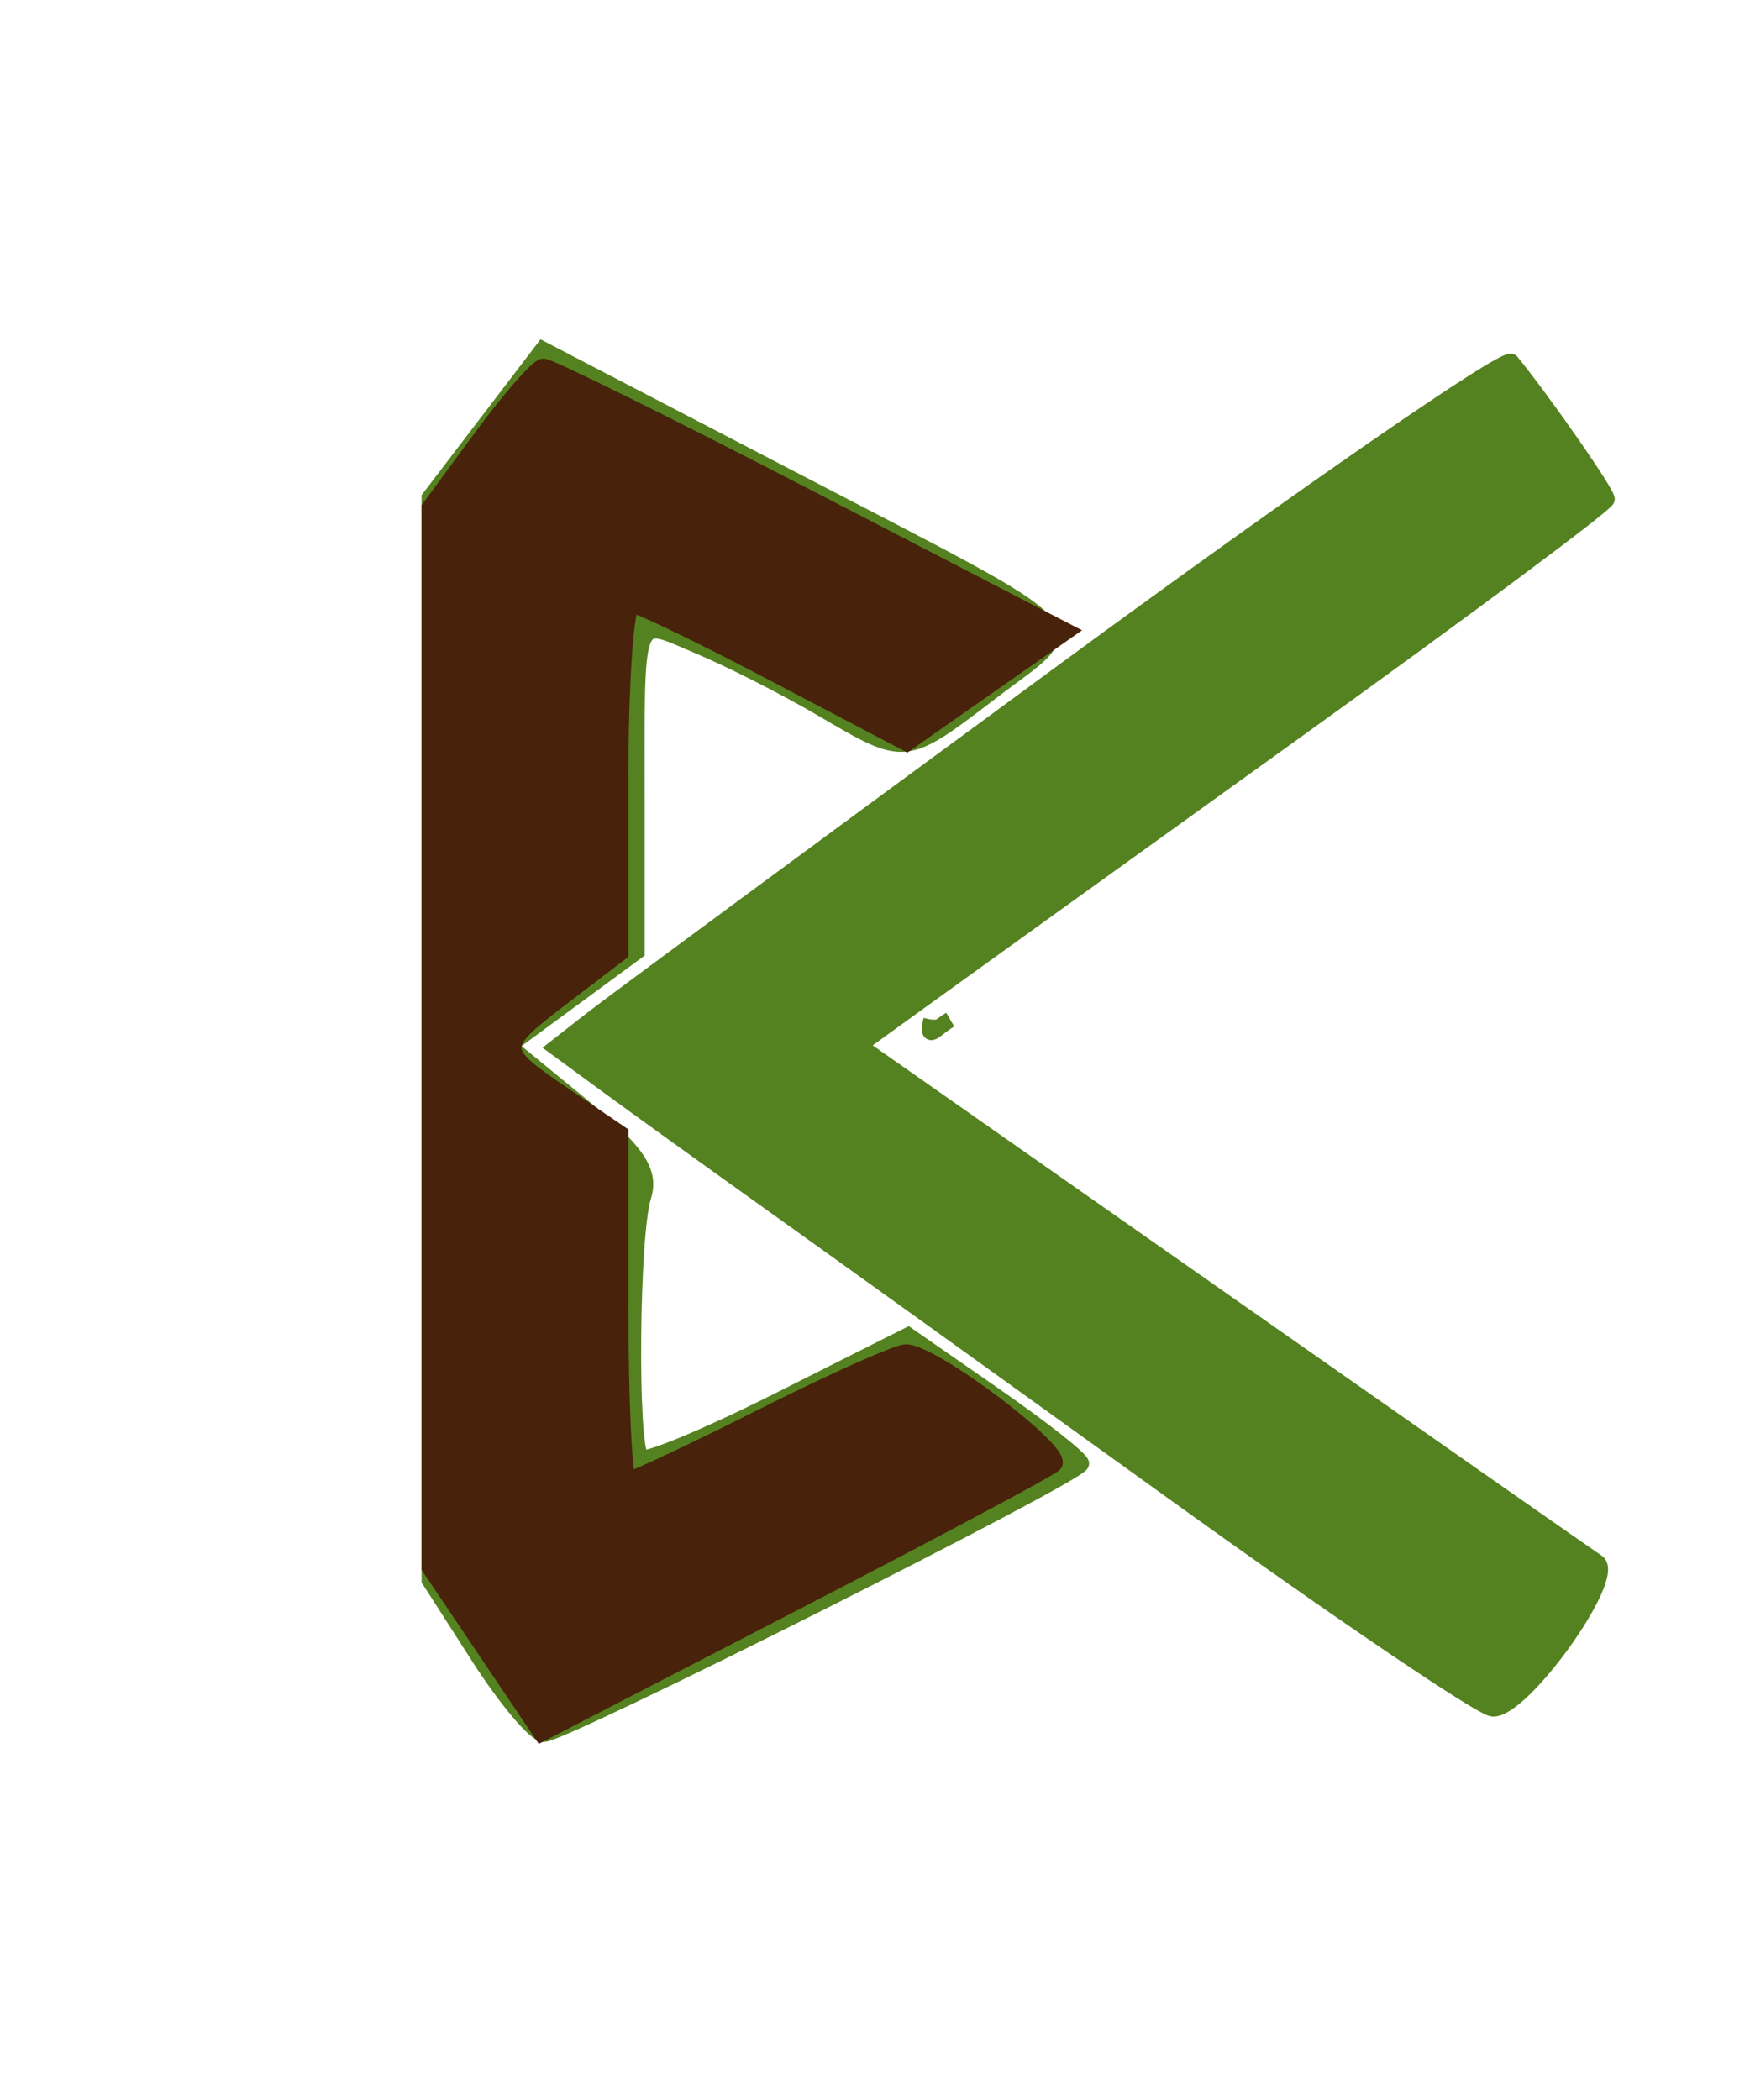 <svg xmlns="http://www.w3.org/2000/svg" viewBox="0 0 110 132">
  <path fill="#558220" stroke="#558220"
      d="M30.558 26.627 27 31.288v68.037l3.104 4.837c1.708 2.661 3.54 4.838 4.072 4.838 1.27 0
      33.76-16.35 33.783-17 .009-.275-2.434-2.202-5.43-4.282l-5.448-3.781-8.144 4.095c-4.479
      2.252-8.37 3.869-8.646 3.593-.729-.73-.615-14.027.14-16.409.5-1.573-.368-2.85-3.91-5.752l-4.552-3.731
      4.027-2.962 4.028-2.962-.001-8.654c-.002-13.109-.301-12.298 3.894-10.546 1.971.823 5.463
      2.597 7.761 3.944 5.305 3.107 5.147 3.124 10.766-1.166 5.641-4.307
      6.701-3.195-12.636-13.256l-15.691-8.164-3.559 4.66m36.384 15.498c-15.093 11.078-28.471
      20.947-29.728 21.93l-2.285 1.789 3.285 2.409c1.807 1.325 6.436 4.658 10.286 7.406 3.85
      2.748 15.325 10.992 25.5 18.319 10.175 7.327 19.094 13.367 19.82 13.422 1.854.14
      7.898-8.326 6.571-9.206-.576-.382-11.251-7.846-23.722-16.586L53.993 65.715 57.747
      63c2.064-1.494 12.641-9.105 23.503-16.914C92.112 38.276 101 31.658
      101 31.377c0-.428-3.889-6.022-6.003-8.635-.337-.417-12.962 8.305-28.055 19.383m-7.213
      21.967c-.974.567-1.51 1.453-1.191" fill-rule="evenodd"/>
  <path fill="#48220a" stroke="#48220a"
      d="M30.25 27.497 27 31.916V98.527l3.516 5.22 3.515 5.22 15.735-8.136c8.654-4.474 16.073-8.429
      16.488-8.788.796-.687-7.602-7.043-9.305-7.043-.547 0-4.573 1.8-8.949 4-4.376 2.2-8.191 4-8.478 4-.287
      0-.522-4.892-.522-10.871V71.258l-3.493-2.379c-4.31-2.935-4.31-3.029-.007-6.311l3.5-2.67V48.949c0-6.022.337-10.936.75-10.92.413.016
      4.461 1.978 8.997 4.361l8.247 4.331 5.028-3.52
      5.028-3.519-16.123-8.341c-8.868-4.588-16.416-8.323-16.775-8.302-.359.021-2.114 2.028-3.902 4.458" fill-rule="evenodd"/>
</svg>
